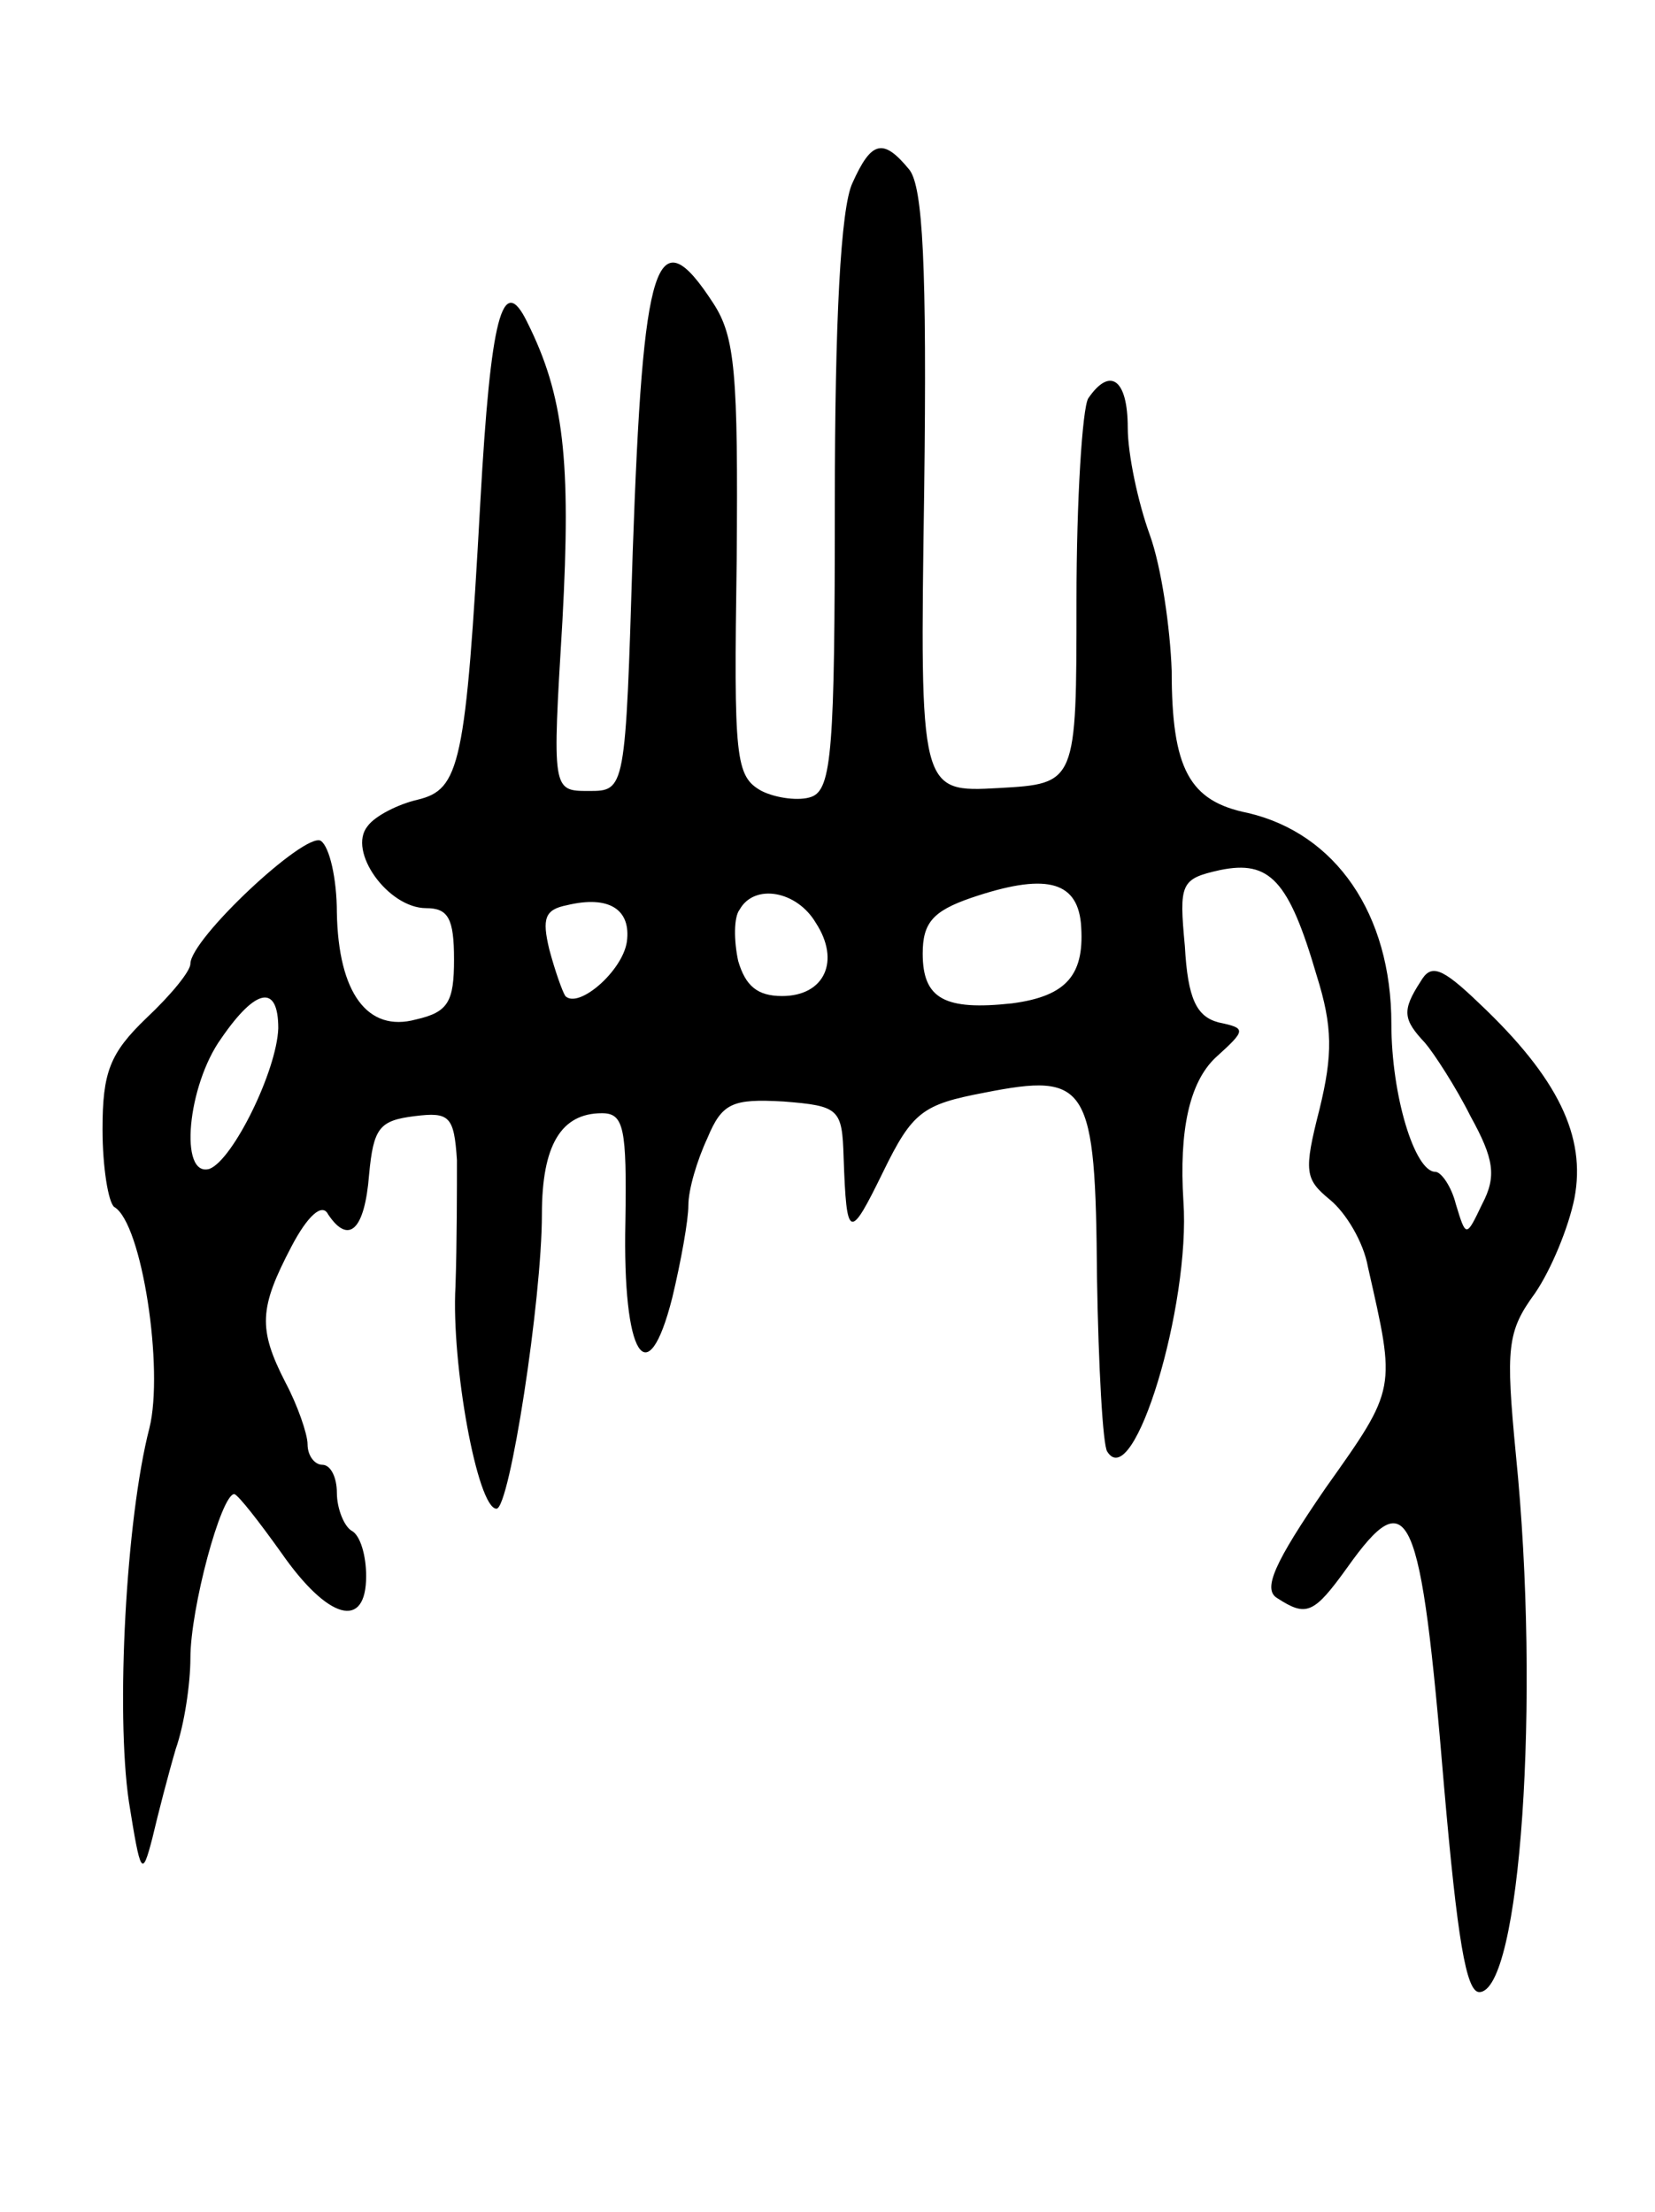 <svg version="1.0" xmlns="http://www.w3.org/2000/svg"
 width="113pt" height="151pt" viewBox="0 0 113 151"
 preserveAspectRatio="xMidYMid meet">
<g transform="translate(0,151) scale(0.1,-0.1)"
fill="#000000" stroke="none">
<path d="M582 1385 c-8 -17 -12 -94 -12 -219 0 -167 -2 -195 -16 -200 -8 -3
-24 -1 -34 4 -18 10 -19 22 -17 158 1 127 -1 152 -16 175 -39 60 -48 31 -55
-170 -5 -163 -5 -163 -30 -163 -25 0 -25 0 -18 116 6 110 1 154 -24 204 -17
35 -25 3 -32 -122 -10 -181 -14 -197 -43 -204 -13 -3 -29 -11 -34 -18 -14 -17
14 -56 40 -56 15 0 19 -7 19 -35 0 -29 -4 -36 -26 -41 -33 -9 -53 18 -54 73 0
23 -5 45 -11 49 -11 6 -89 -67 -89 -84 0 -5 -13 -21 -30 -37 -25 -24 -30 -37
-30 -76 0 -26 4 -50 8 -53 19 -11 34 -111 24 -151 -16 -62 -23 -194 -14 -255
8 -50 9 -52 16 -25 4 17 11 44 16 61 6 17 10 45 10 62 0 34 21 112 30 112 3
-1 17 -19 32 -40 32 -46 58 -53 58 -16 0 14 -4 28 -10 31 -5 3 -10 15 -10 26
0 10 -4 19 -10 19 -5 0 -10 6 -10 14 0 7 -7 27 -15 42 -19 37 -18 51 4 93 11
21 21 30 25 22 14 -21 25 -11 28 27 3 32 7 37 31 40 24 3 27 0 29 -30 0 -18 0
-57 -1 -86 -3 -53 15 -152 28 -152 9 0 31 143 31 201 0 47 13 69 41 69 15 0
17 -10 16 -74 -2 -92 15 -119 32 -52 6 25 11 53 11 63 0 11 6 31 13 46 10 24
17 27 52 25 38 -3 40 -5 41 -38 2 -57 4 -57 27 -10 20 41 27 46 69 54 71 14
76 6 77 -126 1 -61 4 -115 7 -119 18 -29 57 100 52 171 -3 48 4 81 22 98 21
19 21 20 2 24 -15 4 -21 16 -23 52 -4 43 -3 46 24 52 34 7 47 -7 66 -72 11
-35 11 -54 2 -91 -11 -43 -10 -48 7 -62 11 -9 23 -29 26 -46 19 -84 20 -82
-29 -151 -35 -51 -43 -69 -33 -75 20 -13 25 -11 48 21 42 59 50 42 66 -150 9
-103 15 -140 24 -140 28 0 42 199 25 367 -7 73 -6 84 13 110 11 16 23 45 27
65 8 42 -11 82 -65 133 -26 25 -33 27 -40 15 -13 -20 -12 -26 3 -42 6 -7 21
-30 31 -50 16 -29 18 -41 8 -60 -11 -23 -11 -23 -18 0 -3 12 -10 22 -14 22
-14 0 -30 52 -30 101 0 75 -38 130 -98 144 -40 8 -52 30 -52 97 -1 29 -7 71
-15 93 -8 22 -15 55 -15 73 0 33 -12 42 -27 20 -4 -7 -8 -69 -8 -138 0 -125 0
-125 -53 -128 -54 -3 -54 -3 -51 202 2 156 -1 208 -10 220 -18 22 -26 20 -39
-9z m156 -505 c3 -35 -9 -50 -47 -55 -46 -5 -61 3 -61 34 0 21 7 29 33 38 50
17 72 12 75 -17z m-310 -13 c-3 -20 -33 -46 -42 -37 -2 3 -7 17 -11 32 -5 21
-3 27 12 30 29 7 44 -3 41 -25z m129 13 c17 -26 6 -50 -23 -50 -17 0 -25 7
-30 24 -3 14 -3 30 1 35 10 18 39 13 52 -9z m-367 -72 c-1 -29 -31 -90 -47
-96 -21 -6 -15 57 8 89 24 35 39 37 39 7z"/>
</g>
</svg>
